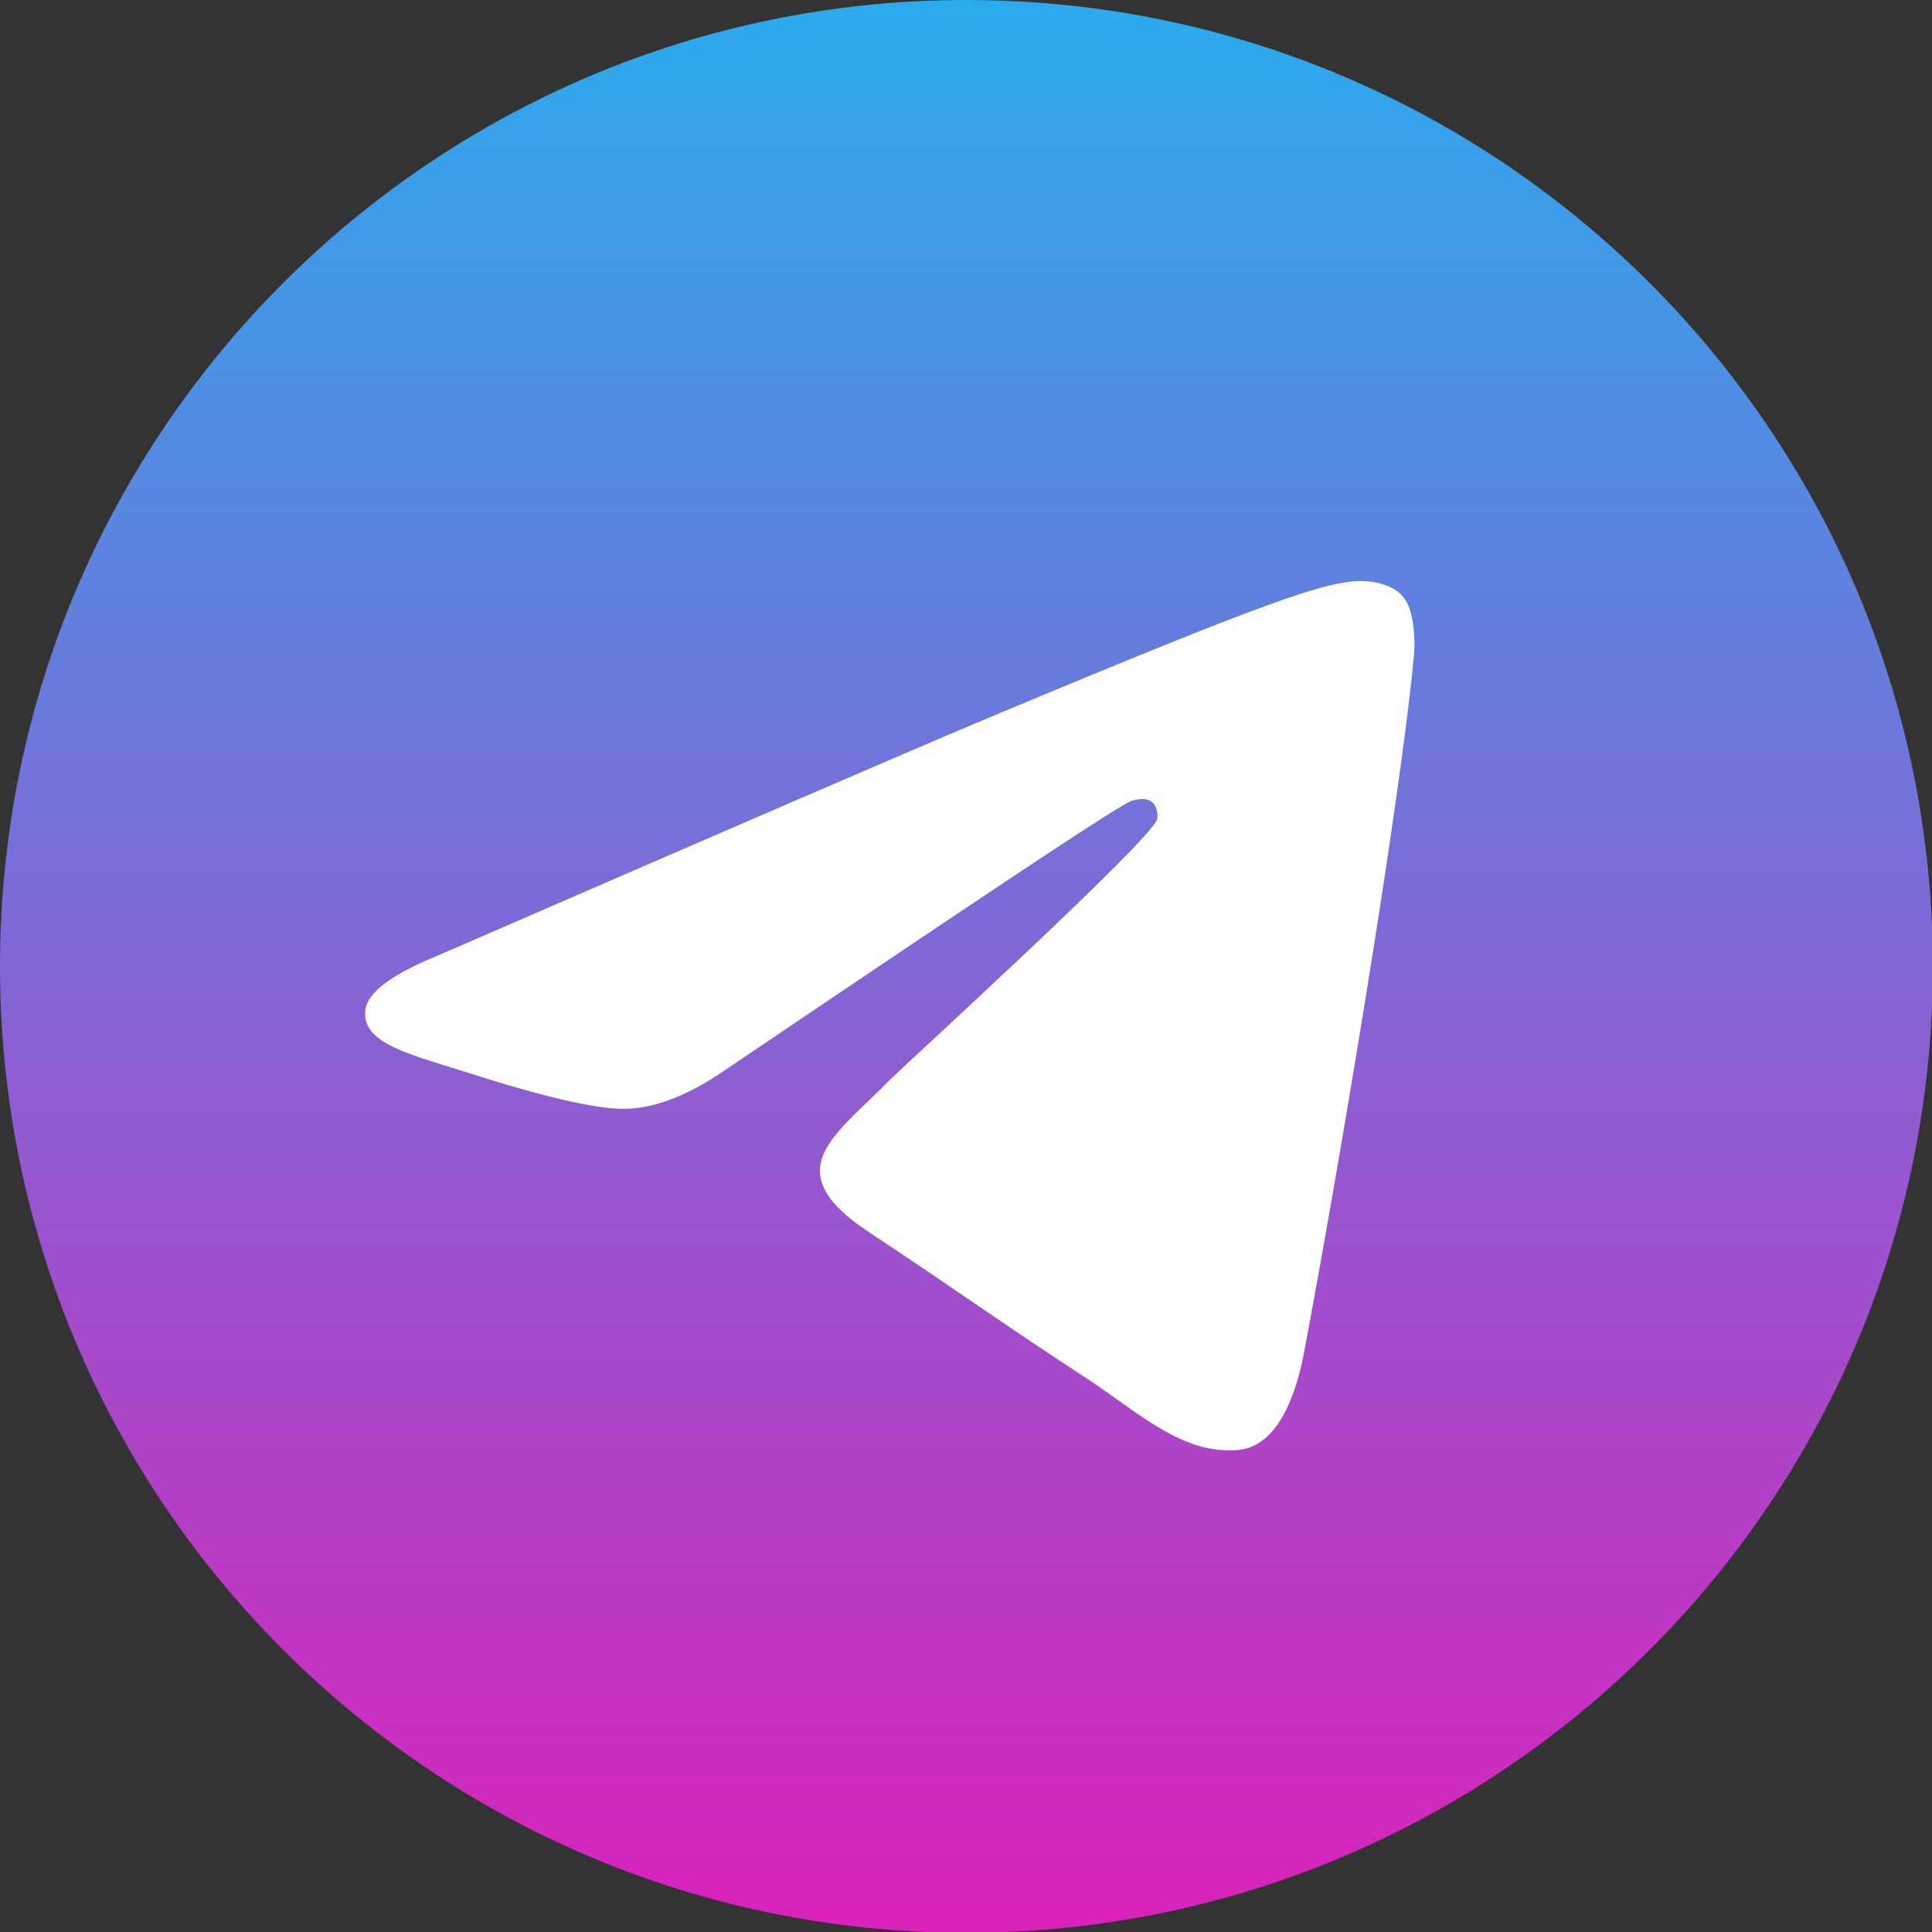 <svg width="24" height="24" viewBox="0 0 24 24" fill="none" xmlns="http://www.w3.org/2000/svg">
    <rect x="0" y="0" width="24" height="24" fill="#333333" stroke="none"/>
    <g clip-path="url(#clip0_1103_2)">
        <path d="M12.005 24.01C18.635 24.01 24.01 18.635 24.01 12.005C24.01 5.375 18.635 0 12.005 0C5.375 0 0 5.375 0 12.005C0 18.635 5.375 24.01 12.005 24.01Z" fill="url(#paint0_linear_1103_2)"/>
        <path fill-rule="evenodd" clip-rule="evenodd" d="M5.428 11.875C8.926 10.356 11.255 9.346 12.425 8.856C15.753 7.467 16.453 7.227 16.903 7.217C17.003 7.217 17.223 7.237 17.373 7.357C17.493 7.457 17.523 7.587 17.543 7.687C17.563 7.787 17.583 7.997 17.563 8.157C17.383 10.056 16.603 14.664 16.203 16.783C16.033 17.683 15.703 17.983 15.383 18.012C14.684 18.073 14.154 17.553 13.484 17.113C12.425 16.423 11.835 15.993 10.806 15.314C9.616 14.534 10.386 14.104 11.065 13.404C11.245 13.225 14.314 10.426 14.374 10.176C14.384 10.146 14.384 10.026 14.314 9.966C14.244 9.906 14.144 9.926 14.064 9.946C13.954 9.966 12.275 11.085 9.006 13.294C8.526 13.624 8.097 13.784 7.707 13.774C7.277 13.764 6.457 13.534 5.838 13.334C5.088 13.095 4.488 12.965 4.538 12.545C4.568 12.325 4.868 12.105 5.428 11.875Z" fill="white"/>
    </g>
    <defs>
        <linearGradient id="paint0_linear_1103_2" x1="11.995" y1="0" x2="11.995" y2="23.82" gradientUnits="userSpaceOnUse">
            <stop stop-color="#2AABEE"/>
            <stop offset="1" stop-color="#D922BC"/>
        </linearGradient>
        <clipPath id="clip0_1103_2">
            <rect width="24" height="24" fill="white"/>
        </clipPath>
    </defs>
</svg>